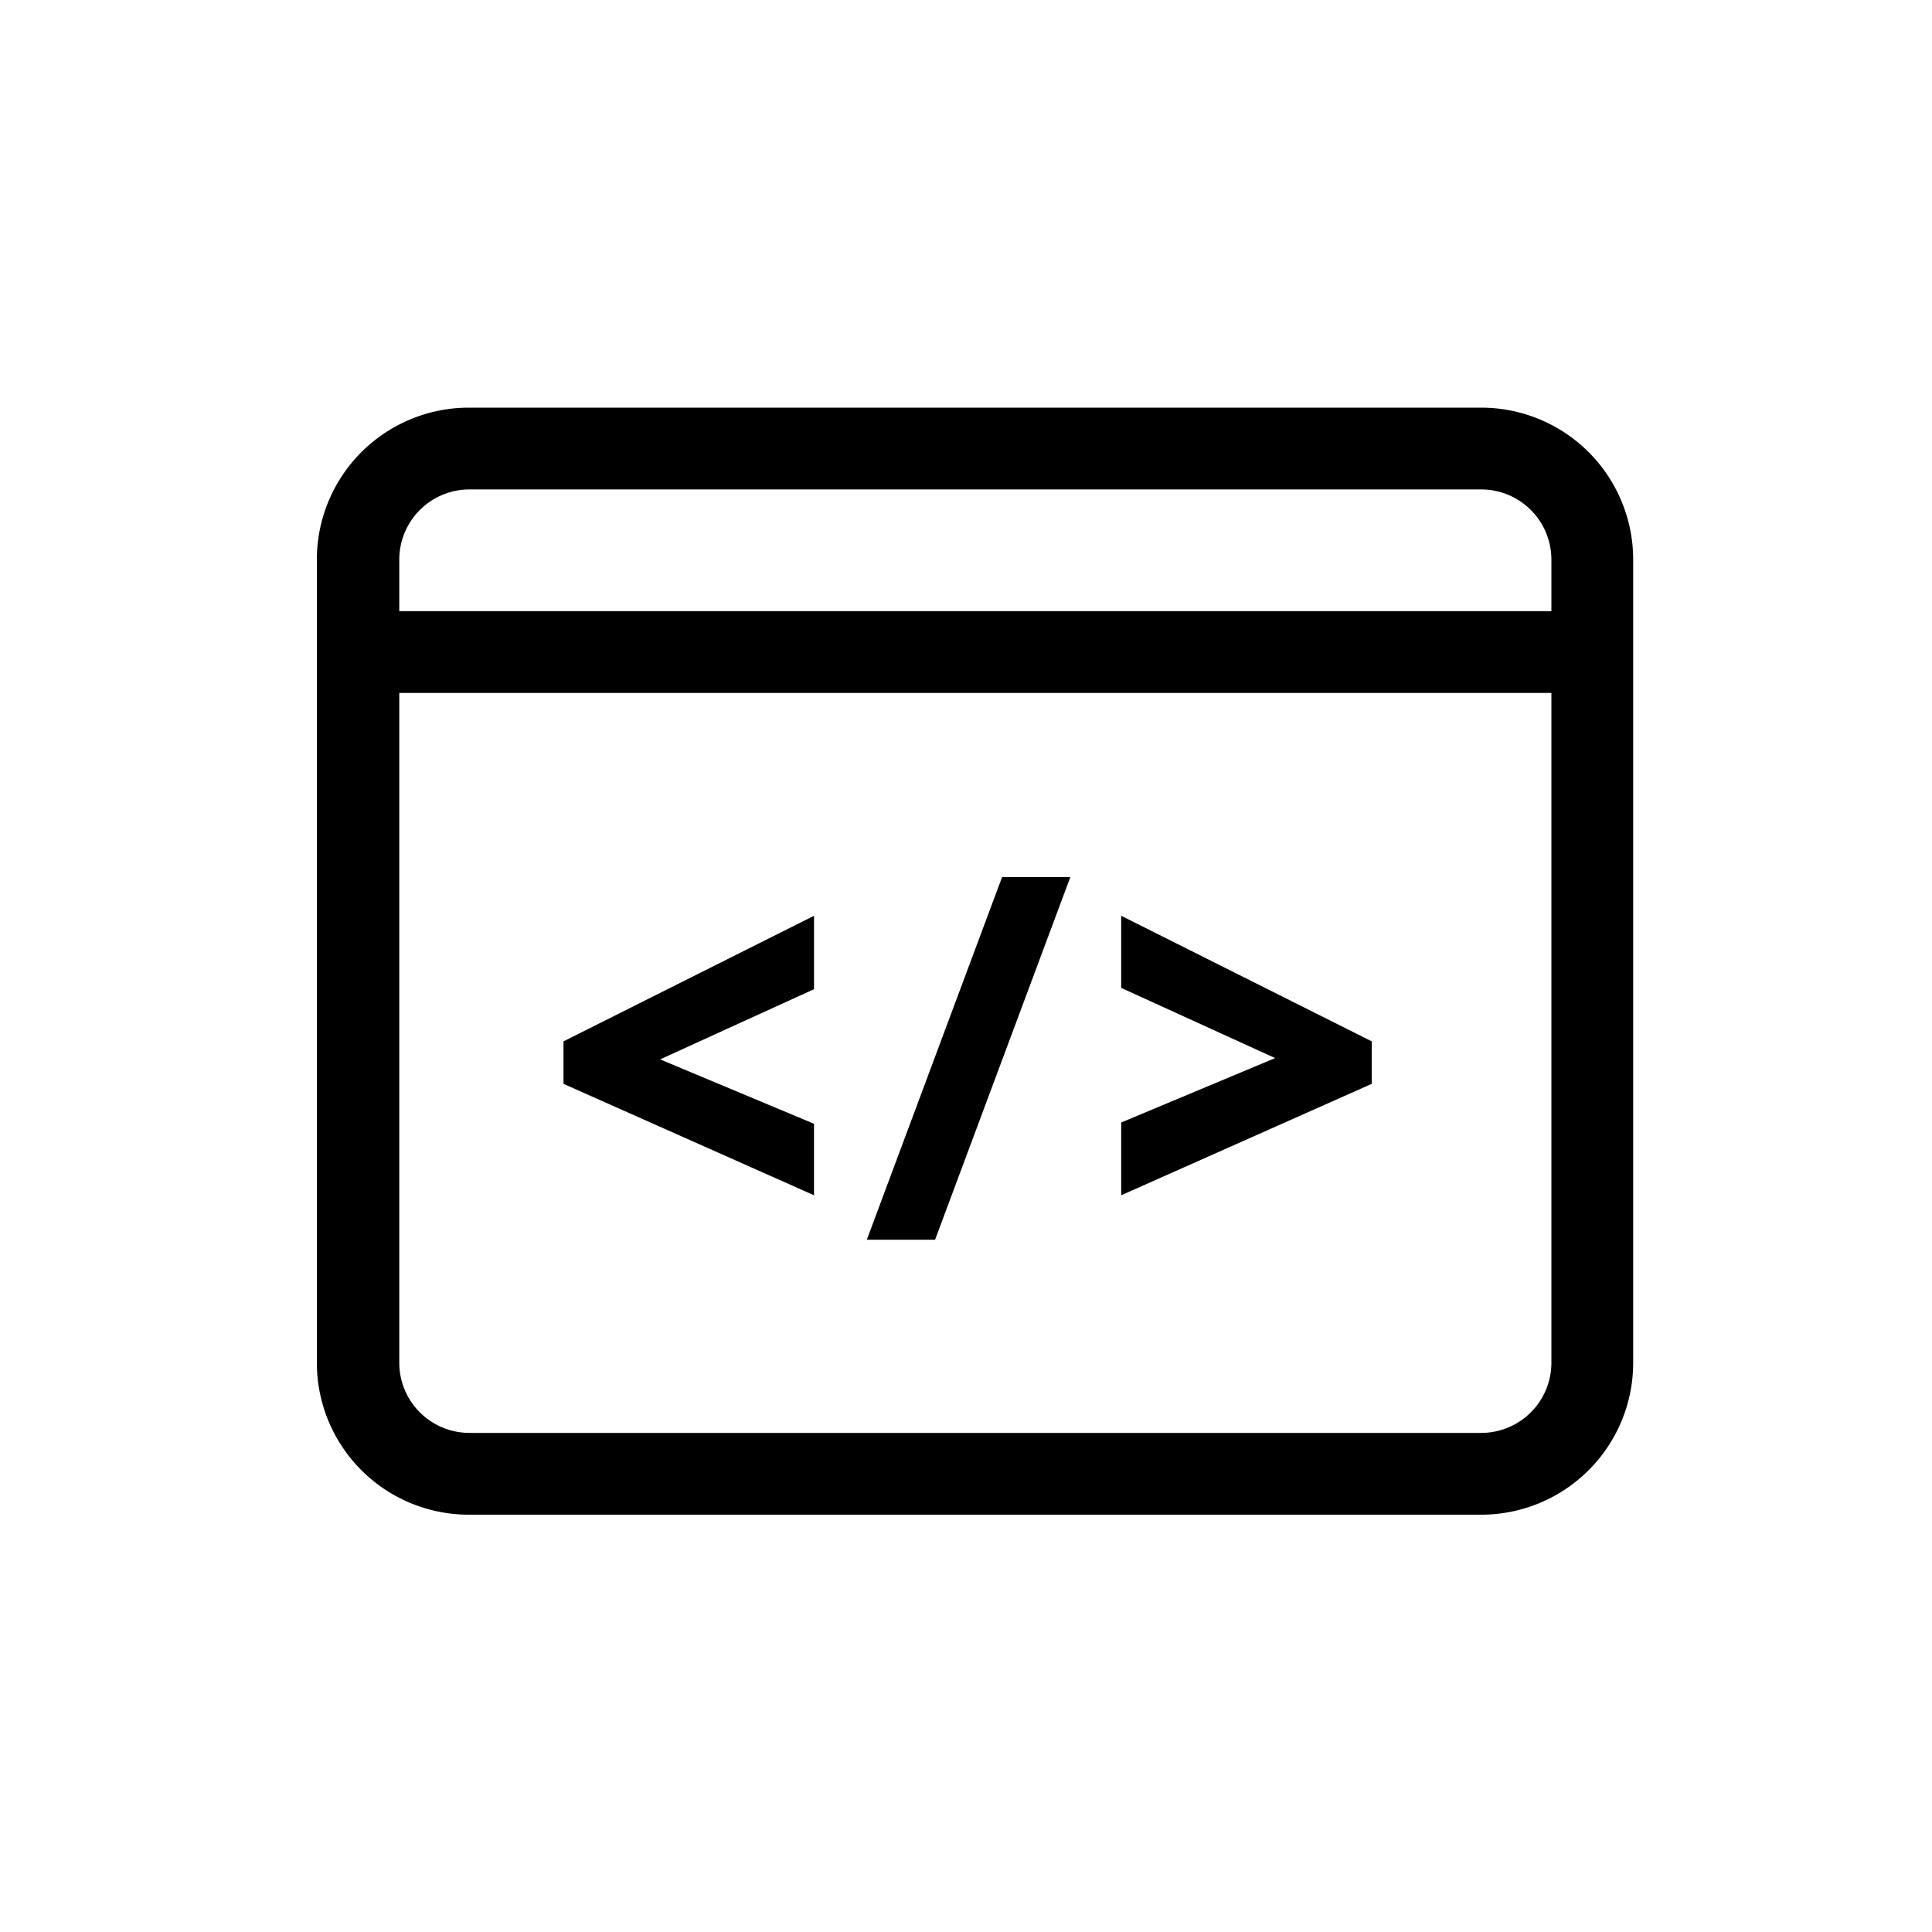<svg xmlns="http://www.w3.org/2000/svg" viewBox="0 0 30 30"><title>giosg-icons</title><path d="M23,23.52H7.28a2.36,2.36,0,0,1-2.36-2.36V8.69A2.36,2.36,0,0,1,7.28,6.33H23a2.36,2.36,0,0,1,2.36,2.36V21.16A2.36,2.36,0,0,1,23,23.52ZM7.28,7.6A1.09,1.09,0,0,0,6.2,8.69V21.16a1.09,1.09,0,0,0,1.09,1.09H23a1.09,1.09,0,0,0,1.09-1.09V8.69A1.09,1.09,0,0,0,23,7.6Z"/><rect x="5.56" y="9.49" width="19.16" height="1.27"/><path d="M12.64,18.56,8.75,16.83v-.66l3.89-1.95v1.14l-2.39,1.09,2.39,1Z"/><path d="M16.62,13.62l-2.1,5.63H13.46l2.1-5.63Z"/><path d="M17.41,17.43l2.39-1-2.39-1.09V14.22l3.89,1.95v.66l-3.89,1.73Z"/></svg>